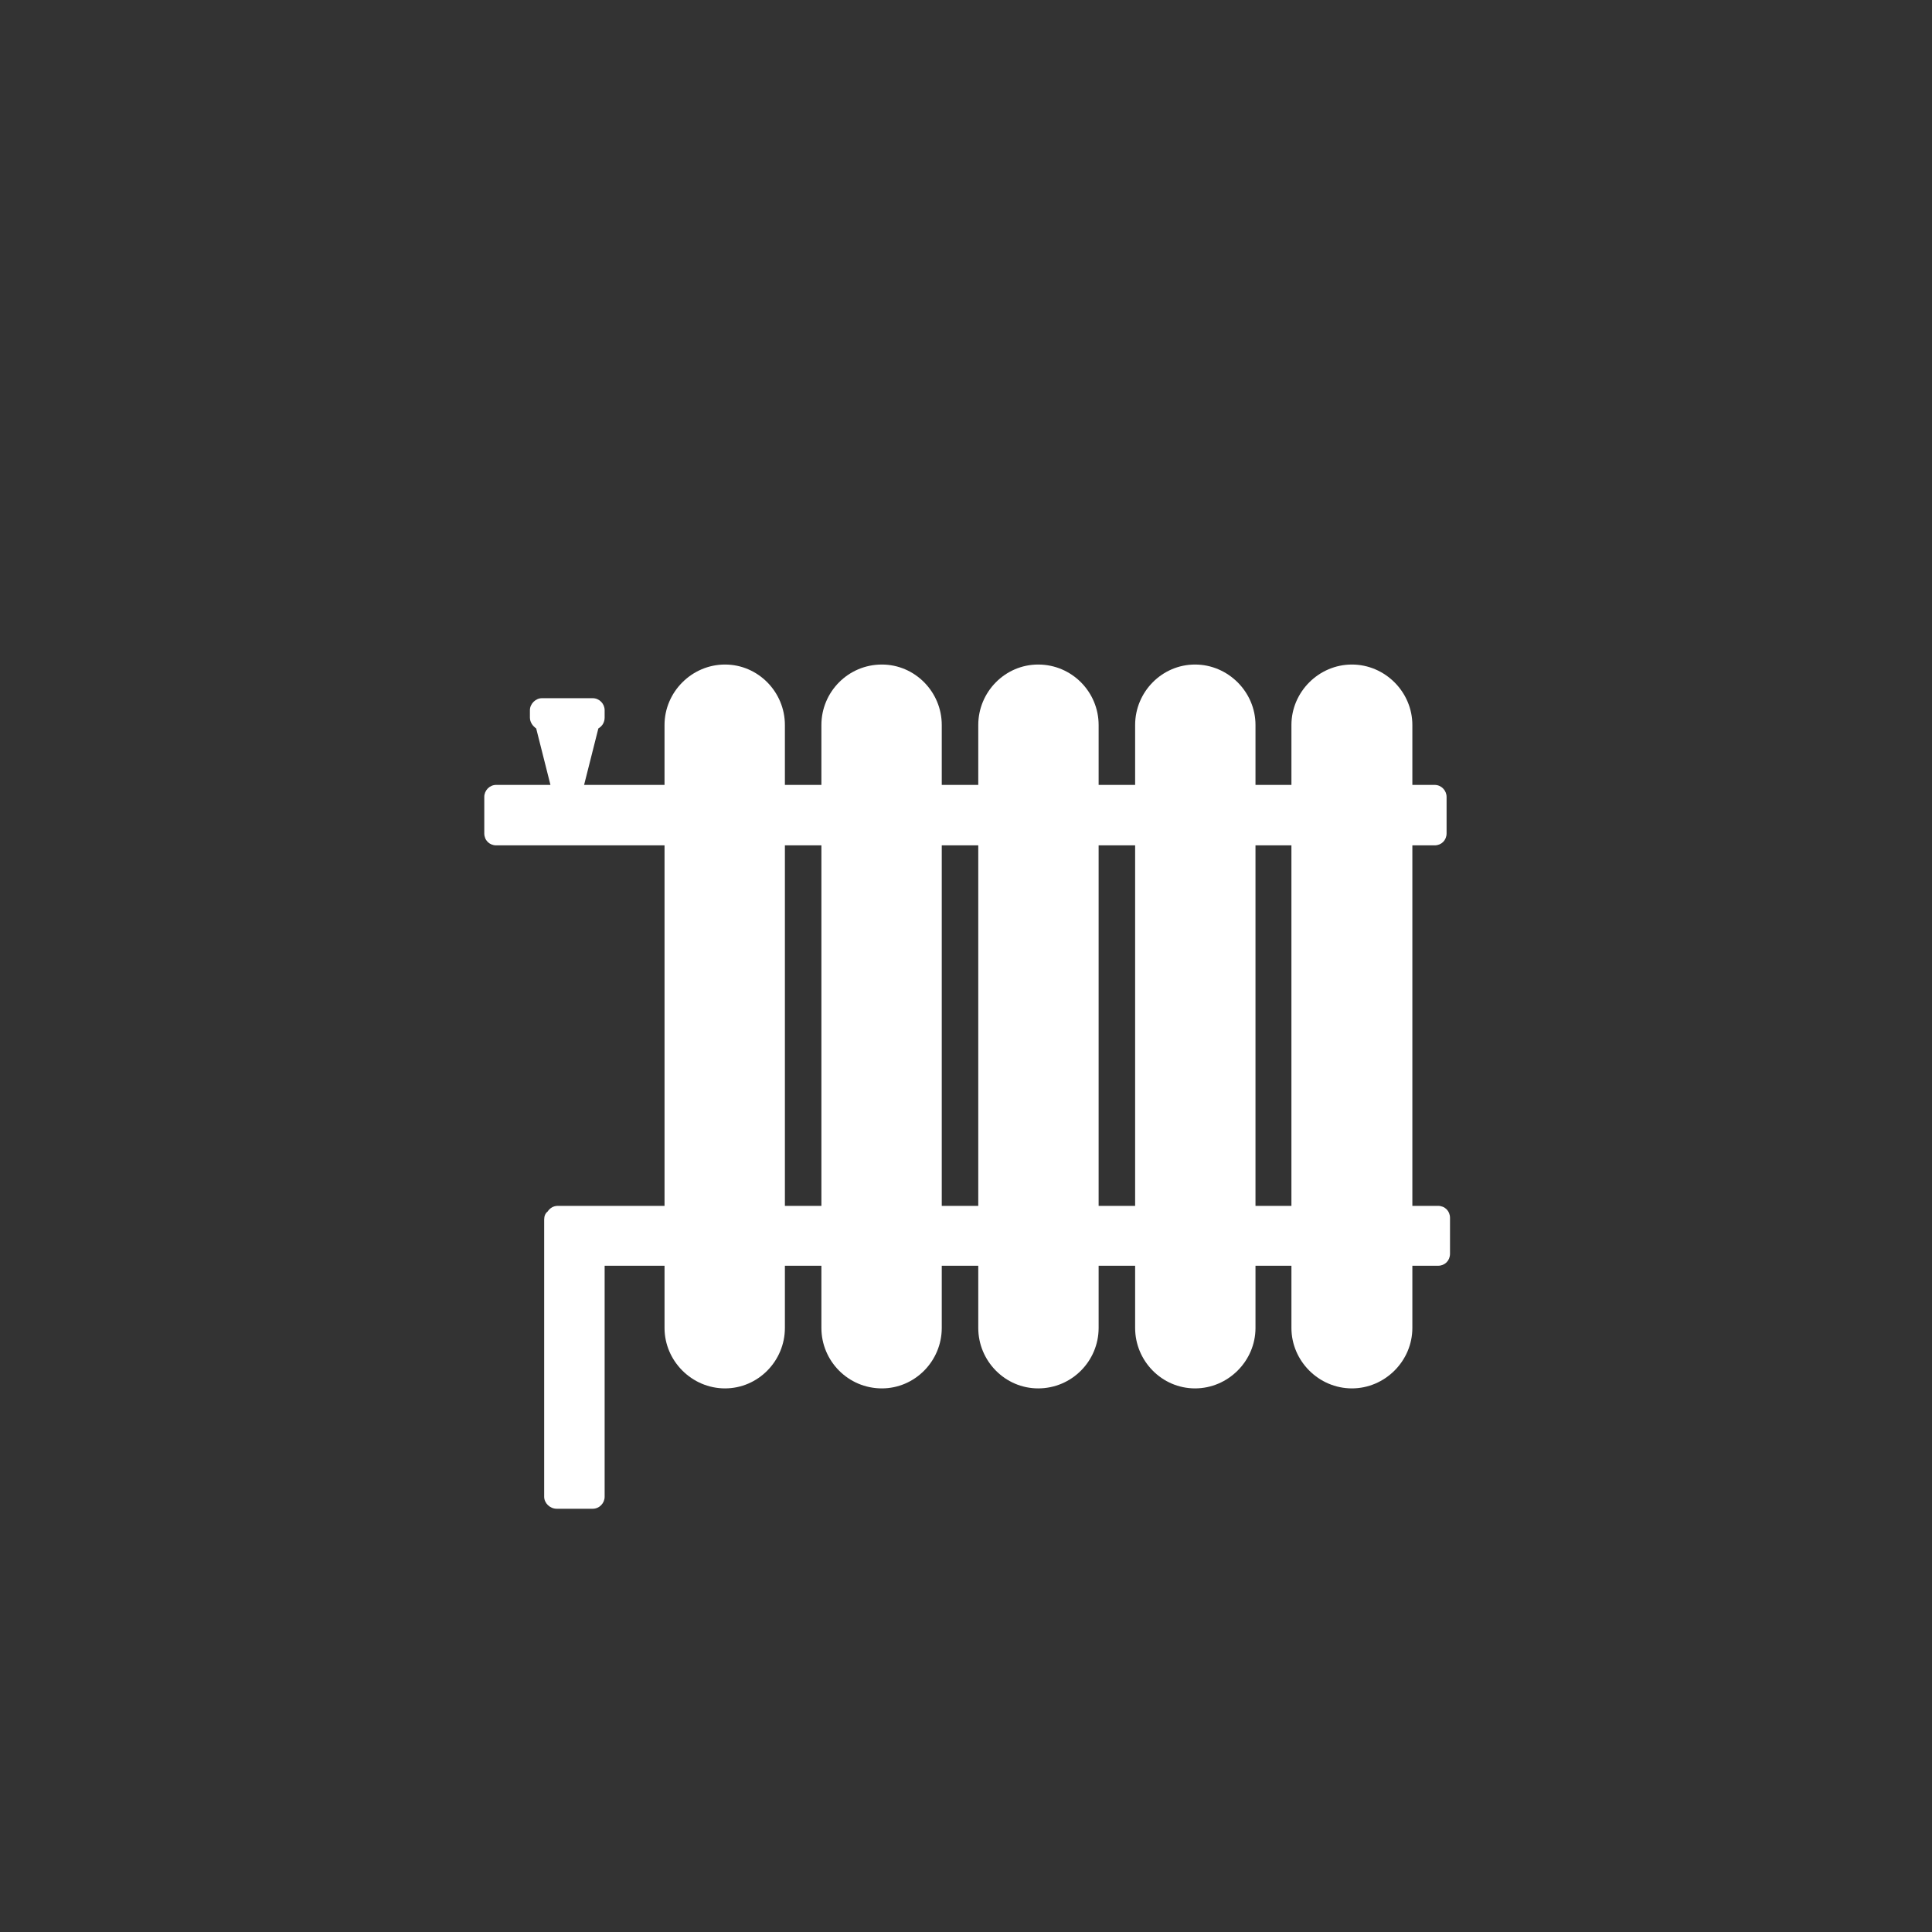 <?xml version="1.0" encoding="UTF-8"?>
<!DOCTYPE svg PUBLIC "-//W3C//DTD SVG 1.1//EN" "http://www.w3.org/Graphics/SVG/1.1/DTD/svg11.dtd">
<!-- Creator: CorelDRAW X7 -->
<svg xmlns="http://www.w3.org/2000/svg" xml:space="preserve" width="33.867mm" height="33.867mm" version="1.1" style="shape-rendering:geometricPrecision; text-rendering:geometricPrecision; image-rendering:optimizeQuality; fill-rule:evenodd; clip-rule:evenodd"
viewBox="0 0 3387 3387"
 xmlns:xlink="http://www.w3.org/1999/xlink">
 <rect x="0" y="0" width="3387" height="3387" fill="#333333" stroke="none"/>
 <defs>
  <style type="text/css">
   <![CDATA[
    .fil0 {fill:white}
   ]]>
  </style>
 </defs>
 <g id="Warstwa_x0020_1">
  <path class="fil0" d="M1271 1165l0 0c58,0 105,48 105,106l0 105 64 0 0 -105c0,-58 47,-106 106,-106l0 0c58,0 105,48 105,106l0 105 64 0 0 -105c0,-58 47,-106 105,-106l0 0c59,0 106,48 106,106l0 105 64 0 0 -105c0,-58 47,-106 105,-106l0 0c58,0 106,48 106,106l0 105 63 0 0 -105c0,-58 48,-106 106,-106l0 0c58,0 106,48 106,106l0 105 39 0c12,0 21,10 21,21l0 64c0,12 -9,21 -21,21l-39 0 0 632 45 0c12,0 21,9 21,21l0 63c0,12 -9,21 -21,21l-45 0 0 109c0,58 -48,106 -106,106l0 0c-58,0 -106,-48 -106,-106l0 -109 -63 0 0 109c0,58 -48,106 -106,106l0 0c-58,0 -105,-48 -105,-106l0 -109 -64 0 0 109c0,58 -47,106 -106,106l0 0c-58,0 -105,-48 -105,-106l0 -109 -64 0 0 109c0,58 -47,106 -105,106l0 0c-59,0 -106,-48 -106,-106l0 -109 -64 0 0 109c0,58 -47,106 -105,106l0 0c-58,0 -106,-48 -106,-106l0 -109 -105 0 0 405c0,11 -9,21 -21,21l-63 0c-12,0 -22,-10 -22,-21l0 -486c0,-6 2,-11 6,-14 4,-6 10,-10 18,-10l187 0 0 -632 -295 0c-12,0 -21,-9 -21,-21l0 -64c0,-11 9,-21 21,-21l95 0 -25 -99c-6,-4 -11,-11 -11,-19l0 -13c0,-11 10,-21 21,-21l89 0c12,0 21,10 21,21l0 13c0,8 -4,15 -11,19l-25 99 141 0 0 -105c0,-58 48,-106 106,-106zm993 949l0 -632 -63 0 0 632 63 0zm-274 0l0 -632 -64 0 0 632 64 0zm-275 0l0 -632 -64 0 0 632 64 0zm-275 0l0 -632 -64 0 0 632 64 0z"/>
 </g>
</svg>
